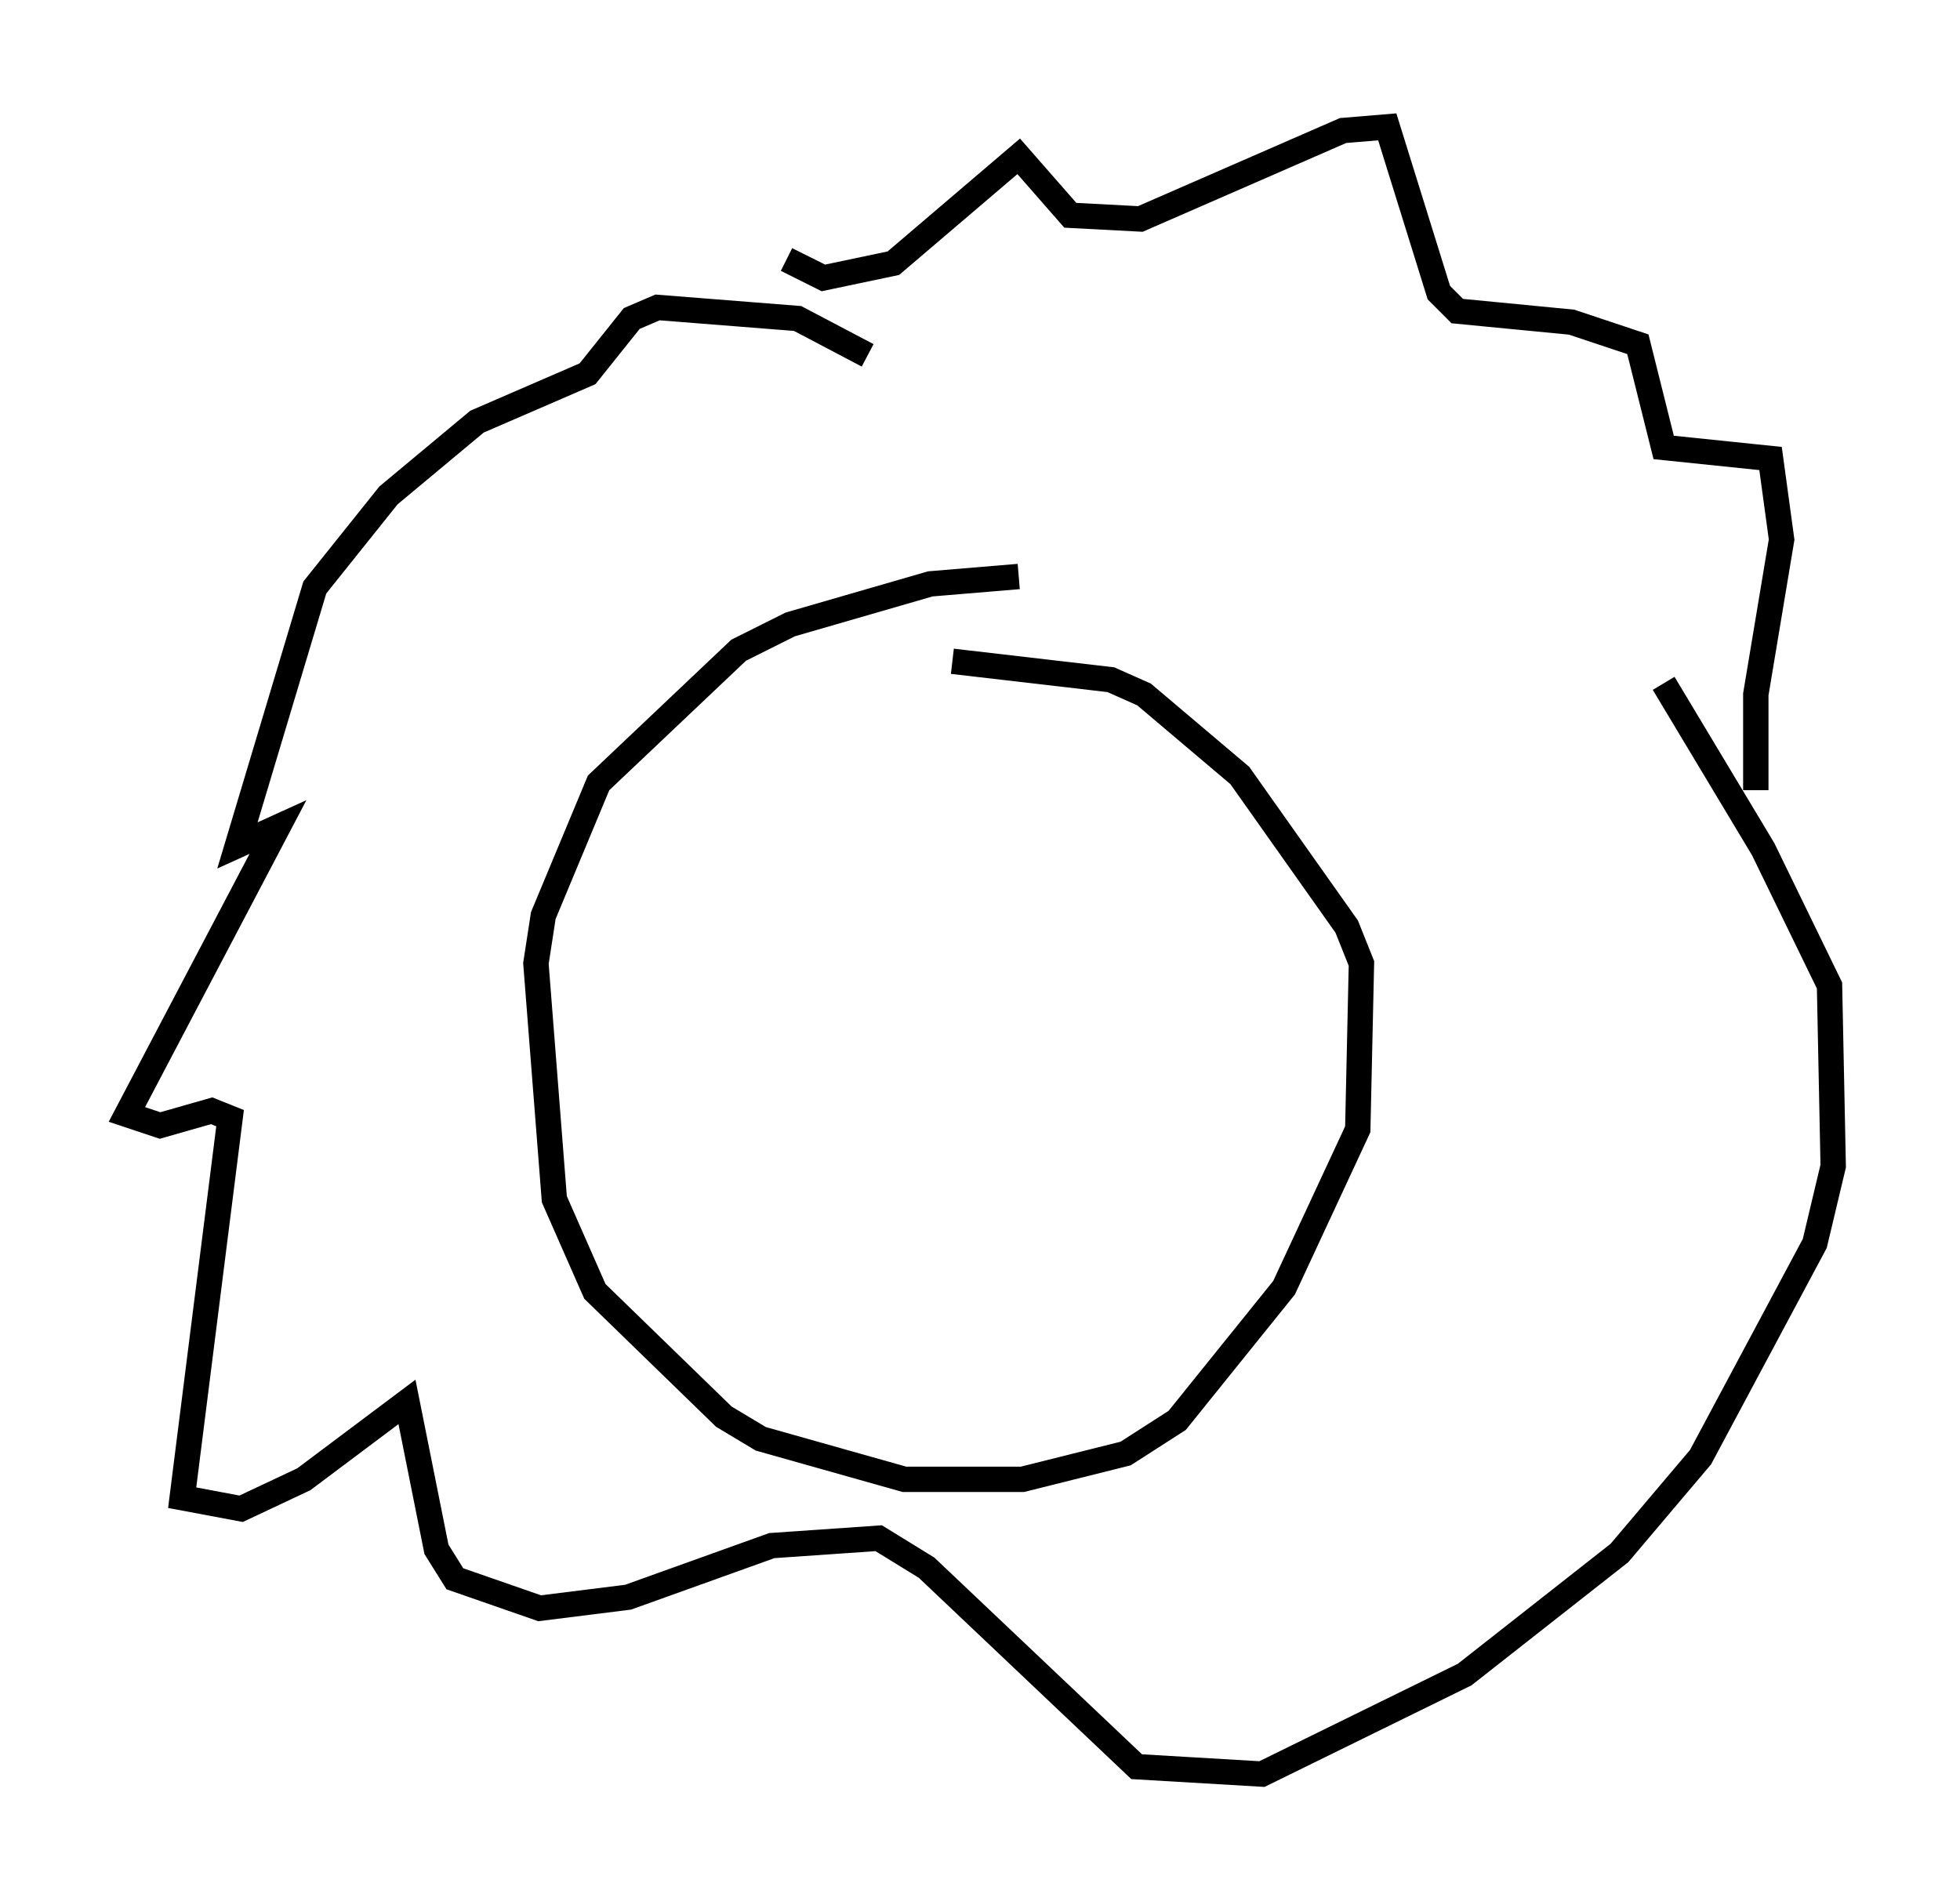 <?xml version="1.0" encoding="utf-8" ?>
<svg baseProfile="full" height="74.927" version="1.1" width="77.251" xmlns="http://www.w3.org/2000/svg" xmlns:ev="http://www.w3.org/2001/xml-events" xmlns:xlink="http://www.w3.org/1999/xlink"><defs /><rect fill="white" height="74.927" width="77.251" x="0" y="0" /><path d="M33.614, 17.056 m-2.615, -6.827 l1.453, 0.726 2.76, -0.581 l4.939, -4.212 2.034, 2.324 l2.76, 0.145 7.989, -3.486 l1.743, -0.145 2.034, 6.536 l0.726, 0.726 4.503, 0.436 l2.615, 0.872 1.017, 4.067 l4.212, 0.436 0.436, 3.196 l-1.017, 6.101 0.0, 3.777 m-35.006, -17.14 l-2.76, -1.453 -5.52, -0.436 l-1.017, 0.436 -1.743, 2.179 l-4.358, 1.888 -3.486, 2.905 l-2.905, 3.631 -3.05, 10.168 l1.598, -0.726 -5.955, 11.33 l1.307, 0.436 2.034, -0.581 l0.726, 0.291 -1.888, 14.961 l2.324, 0.436 2.469, -1.162 l4.067, -3.05 1.162, 5.81 l0.726, 1.162 3.341, 1.162 l3.486, -0.436 5.665, -2.034 l4.212, -0.291 1.888, 1.162 l8.279, 7.844 4.939, 0.291 l7.989, -3.922 6.101, -4.793 l3.196, -3.777 4.503, -8.425 l0.726, -3.05 -0.145, -7.117 l-2.615, -5.374 -3.922, -6.536 m-25.419, -4.212 l-3.486, 0.291 -5.52, 1.598 l-2.034, 1.017 -5.52, 5.229 l-2.179, 5.229 -0.291, 1.888 l0.726, 9.296 1.598, 3.631 l5.084, 4.939 1.453, 0.872 l5.665, 1.598 4.648, 0.0 l4.067, -1.017 2.034, -1.307 l4.212, -5.229 2.905, -6.246 l0.145, -6.536 -0.581, -1.453 l-4.212, -5.955 -3.777, -3.196 l-1.307, -0.581 -6.246, -0.726 " fill="none" stroke="black" stroke-width="1" /></svg>